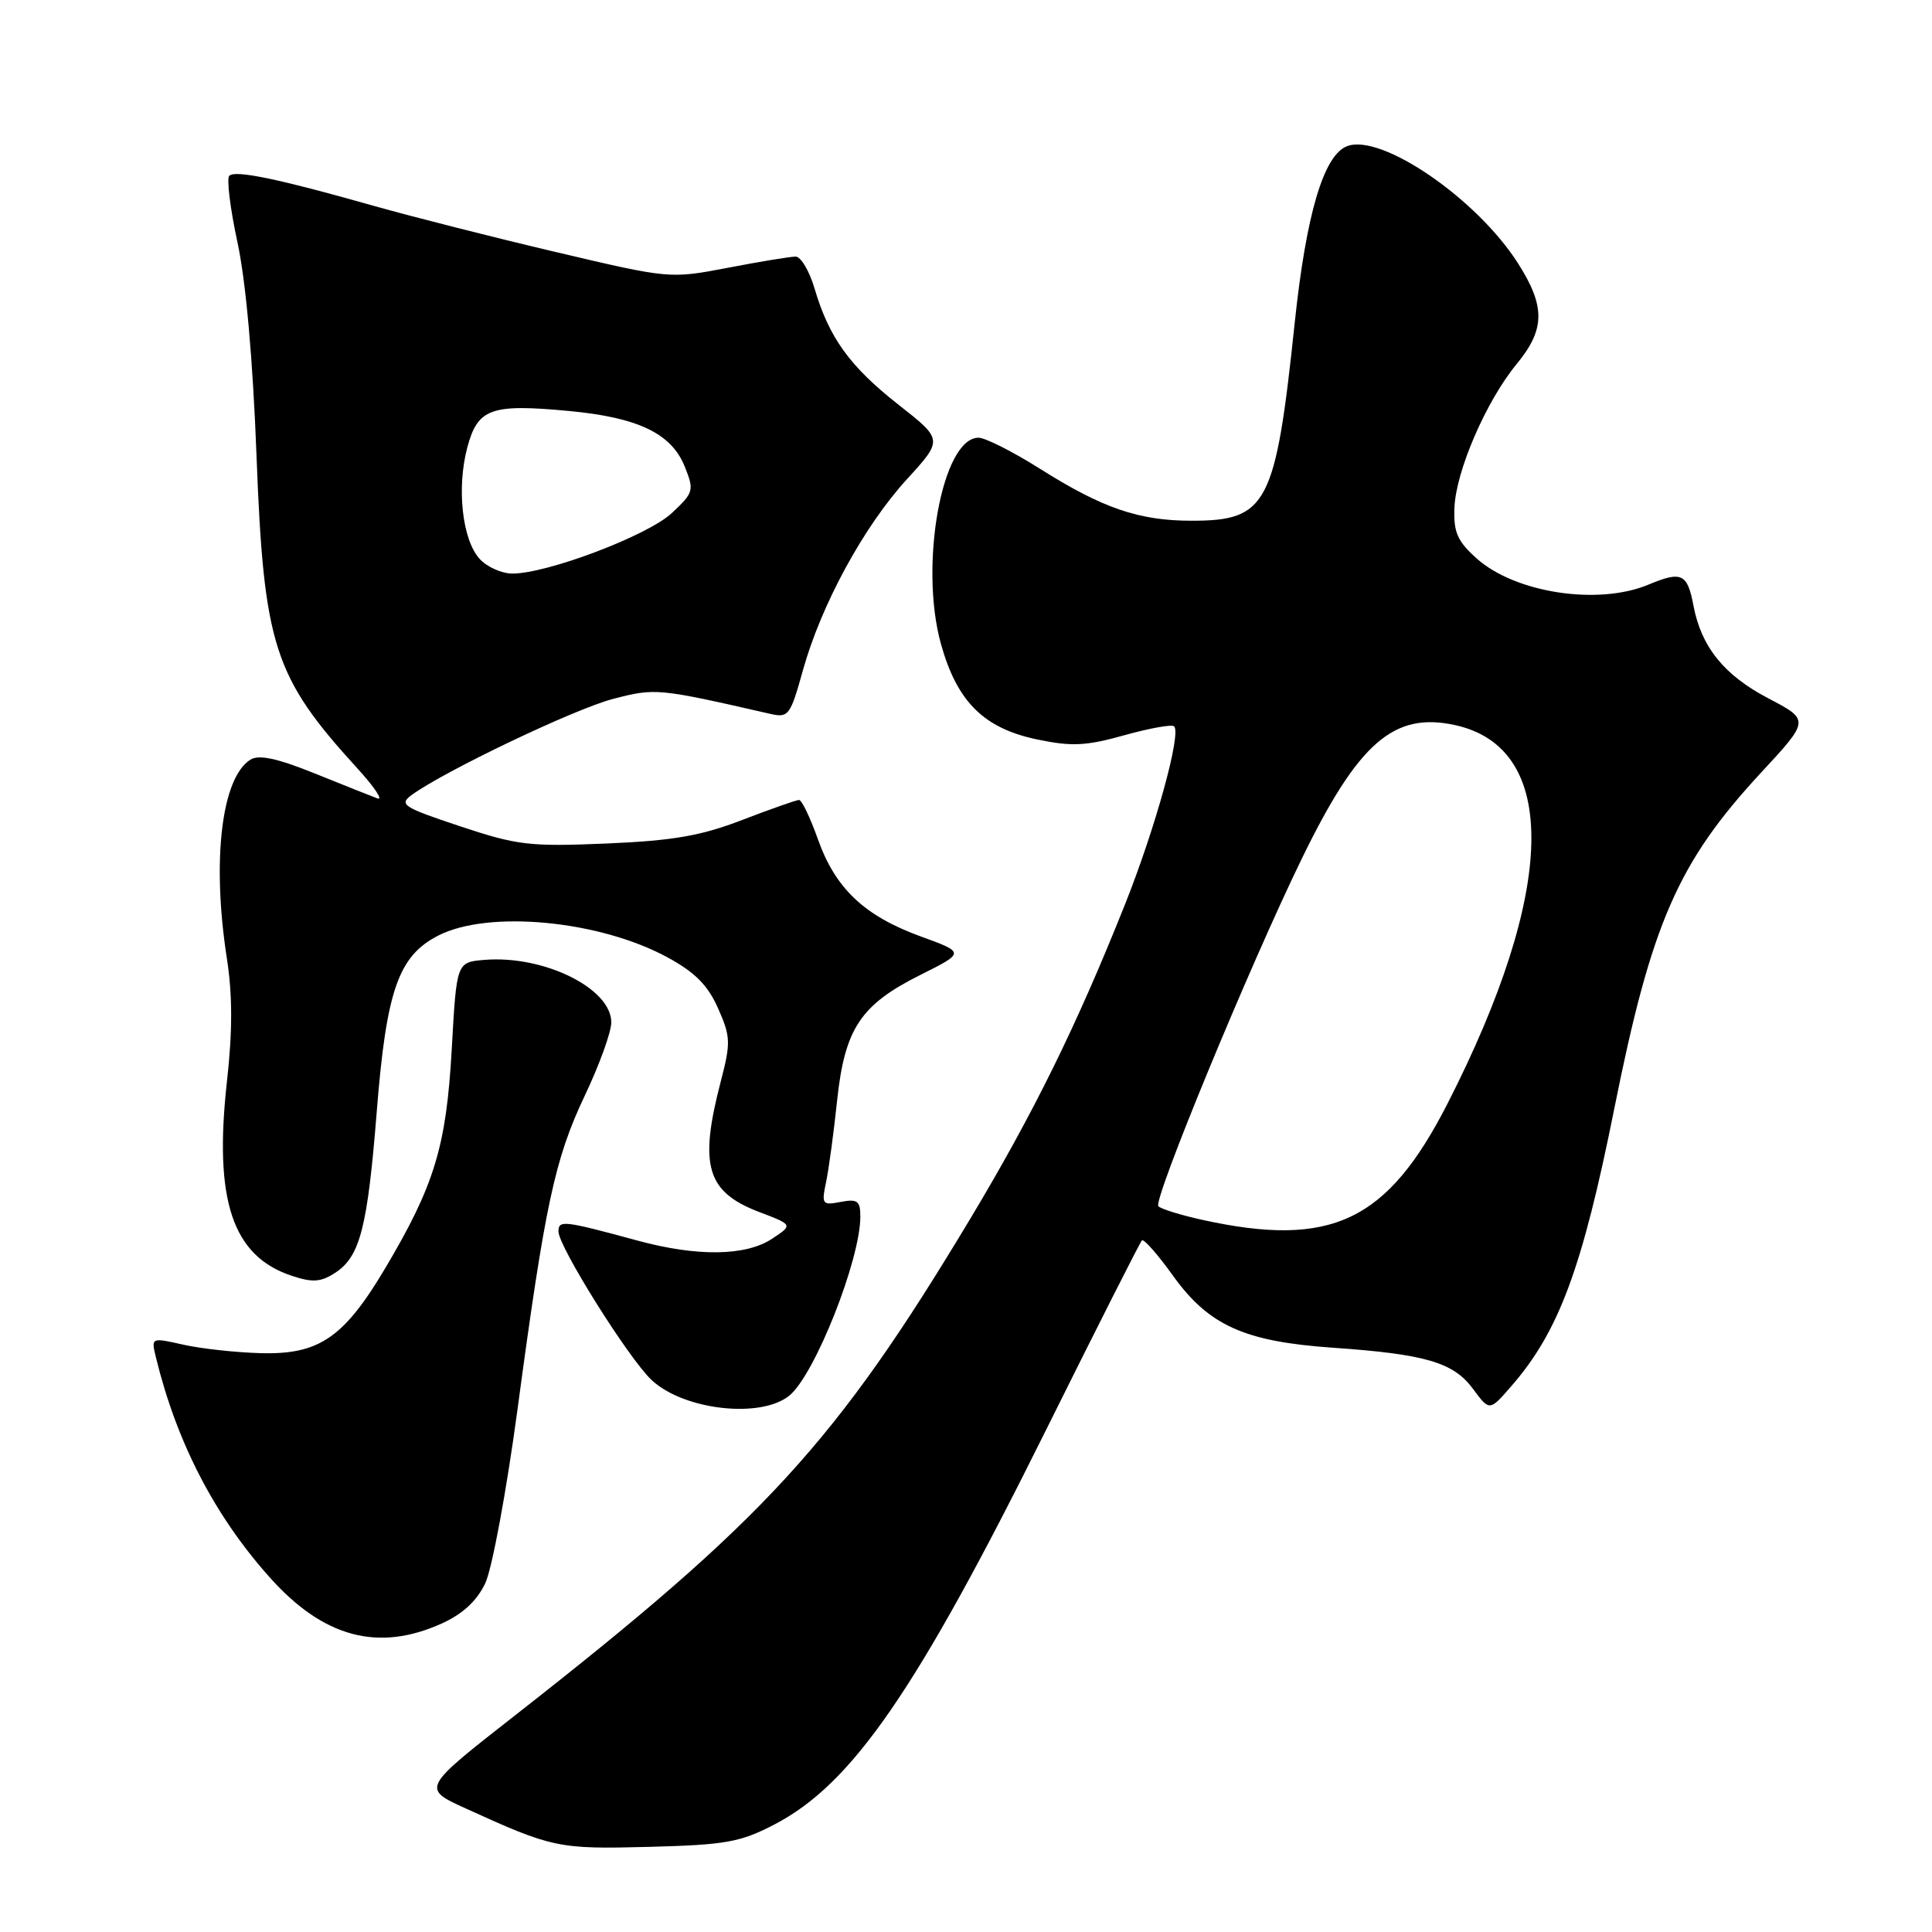 <?xml version="1.0" encoding="UTF-8" standalone="no"?>
<!DOCTYPE svg PUBLIC "-//W3C//DTD SVG 1.1//EN" "http://www.w3.org/Graphics/SVG/1.1/DTD/svg11.dtd" >
<svg xmlns="http://www.w3.org/2000/svg" xmlns:xlink="http://www.w3.org/1999/xlink" version="1.1" viewBox="0 0 256 256">
 <g >
 <path fill="currentColor"
d=" M 102.62 241.75 C 112.91 236.41 121.45 224.02 138.52 189.65 C 145.31 175.98 151.06 164.60 151.31 164.36 C 151.55 164.11 153.41 166.22 155.43 169.04 C 160.17 175.64 164.91 177.77 176.61 178.58 C 188.88 179.43 192.59 180.52 195.18 184.03 C 197.37 186.99 197.37 186.99 200.20 183.74 C 206.54 176.48 209.64 168.16 213.90 146.91 C 218.83 122.29 222.32 114.30 233.32 102.41 C 239.81 95.41 239.81 95.41 234.27 92.51 C 228.45 89.46 225.42 85.71 224.39 80.24 C 223.59 75.99 222.82 75.63 218.42 77.47 C 211.77 80.25 200.79 78.57 195.68 74.01 C 193.11 71.71 192.59 70.54 192.72 67.27 C 192.92 62.39 196.93 53.13 200.97 48.23 C 204.74 43.65 204.79 40.63 201.17 34.93 C 195.72 26.34 183.02 17.63 178.49 19.37 C 175.39 20.56 173.08 28.36 171.56 42.74 C 169.02 66.91 167.93 69.00 157.90 69.00 C 150.91 69.00 146.07 67.34 137.75 62.08 C 134.19 59.84 130.56 58.00 129.66 58.00 C 124.84 58.00 121.77 74.85 124.68 85.33 C 126.82 93.00 130.37 96.52 137.47 97.99 C 142.02 98.94 143.93 98.84 148.99 97.42 C 152.32 96.49 155.29 95.96 155.58 96.24 C 156.55 97.22 153.11 109.69 149.06 119.86 C 142.64 135.95 136.94 147.53 128.56 161.50 C 110.73 191.19 101.44 201.32 68.19 227.34 C 55.88 236.97 55.88 236.97 61.69 239.62 C 73.24 244.88 73.97 245.03 86.00 244.72 C 96.17 244.45 98.09 244.11 102.62 241.75 Z  M 58.58 215.10 C 61.30 213.87 63.20 212.11 64.30 209.79 C 65.20 207.88 67.11 197.59 68.55 186.91 C 72.22 159.57 73.51 153.56 77.49 145.17 C 79.42 141.11 81.00 136.75 81.00 135.47 C 81.00 130.95 72.04 126.54 64.18 127.19 C 60.50 127.50 60.50 127.50 59.86 139.00 C 59.14 151.90 57.57 157.05 51.06 168.02 C 45.56 177.28 42.26 179.52 34.51 179.30 C 31.21 179.21 26.59 178.70 24.26 178.17 C 20.02 177.22 20.02 177.22 20.66 179.86 C 23.41 191.11 28.41 200.80 35.72 208.99 C 42.85 216.99 50.14 218.94 58.58 215.10 Z  M 104.62 184.90 C 107.99 182.10 114.00 166.93 114.00 161.20 C 114.00 159.12 113.62 158.84 111.40 159.26 C 108.95 159.73 108.84 159.58 109.46 156.63 C 109.82 154.91 110.48 150.05 110.92 145.84 C 111.93 136.31 114.02 133.14 121.96 129.18 C 127.87 126.22 127.87 126.22 122.02 124.09 C 114.53 121.36 110.70 117.74 108.38 111.21 C 107.36 108.34 106.24 106.00 105.88 106.00 C 105.53 106.00 102.15 107.19 98.37 108.64 C 92.91 110.75 89.22 111.39 80.37 111.77 C 70.17 112.20 68.54 112.01 60.95 109.48 C 53.40 106.97 52.83 106.60 54.55 105.34 C 58.87 102.18 76.15 93.93 81.23 92.61 C 86.84 91.15 87.14 91.18 102.06 94.59 C 104.48 95.14 104.72 94.82 106.38 88.85 C 108.80 80.15 114.45 69.76 120.17 63.50 C 124.96 58.26 124.96 58.26 119.06 53.63 C 112.61 48.56 109.86 44.76 107.94 38.25 C 107.25 35.91 106.12 34.00 105.43 34.00 C 104.74 34.00 100.70 34.66 96.46 35.48 C 88.74 36.95 88.74 36.95 73.62 33.39 C 65.30 31.43 54.45 28.67 49.50 27.27 C 36.95 23.71 31.16 22.50 30.38 23.29 C 30.01 23.66 30.50 27.64 31.47 32.13 C 32.58 37.28 33.51 47.71 33.99 60.40 C 34.95 85.57 36.27 89.67 47.35 101.81 C 49.63 104.31 50.83 106.10 50.00 105.79 C 49.17 105.48 45.40 103.98 41.62 102.45 C 36.70 100.47 34.29 99.96 33.18 100.66 C 29.35 103.07 28.05 114.03 30.06 126.98 C 30.81 131.81 30.82 136.63 30.07 143.32 C 28.32 159.06 30.79 166.46 38.69 169.06 C 41.44 169.97 42.52 169.89 44.45 168.63 C 47.71 166.49 48.70 162.63 49.92 147.31 C 51.20 131.21 52.79 126.66 58.09 123.96 C 64.74 120.56 79.40 121.95 88.42 126.84 C 92.09 128.83 93.79 130.54 95.15 133.61 C 96.82 137.39 96.85 138.15 95.48 143.40 C 92.61 154.43 93.64 157.93 100.53 160.57 C 105.09 162.30 105.09 162.30 102.29 164.15 C 98.80 166.45 92.37 166.53 84.46 164.38 C 74.66 161.72 74.00 161.64 74.00 163.18 C 74.00 165.17 83.32 180.04 86.34 182.86 C 90.62 186.87 100.87 188.01 104.62 184.90 Z  M 159.32 161.64 C 156.47 161.01 153.84 160.20 153.49 159.83 C 152.74 159.08 165.53 128.09 172.47 113.83 C 179.99 98.37 184.69 94.28 192.85 96.09 C 206.64 99.15 206.24 117.98 191.78 146.28 C 183.81 161.87 176.39 165.39 159.32 161.64 Z  M 63.54 74.04 C 61.24 71.50 60.49 64.61 61.93 59.25 C 63.32 54.10 65.05 53.49 75.42 54.46 C 84.56 55.32 88.97 57.44 90.73 61.82 C 92.00 64.99 91.93 65.27 89.00 68.00 C 85.83 70.96 72.54 76.00 67.90 76.00 C 66.48 76.00 64.51 75.12 63.54 74.04 Z "/>
</g>
</svg>